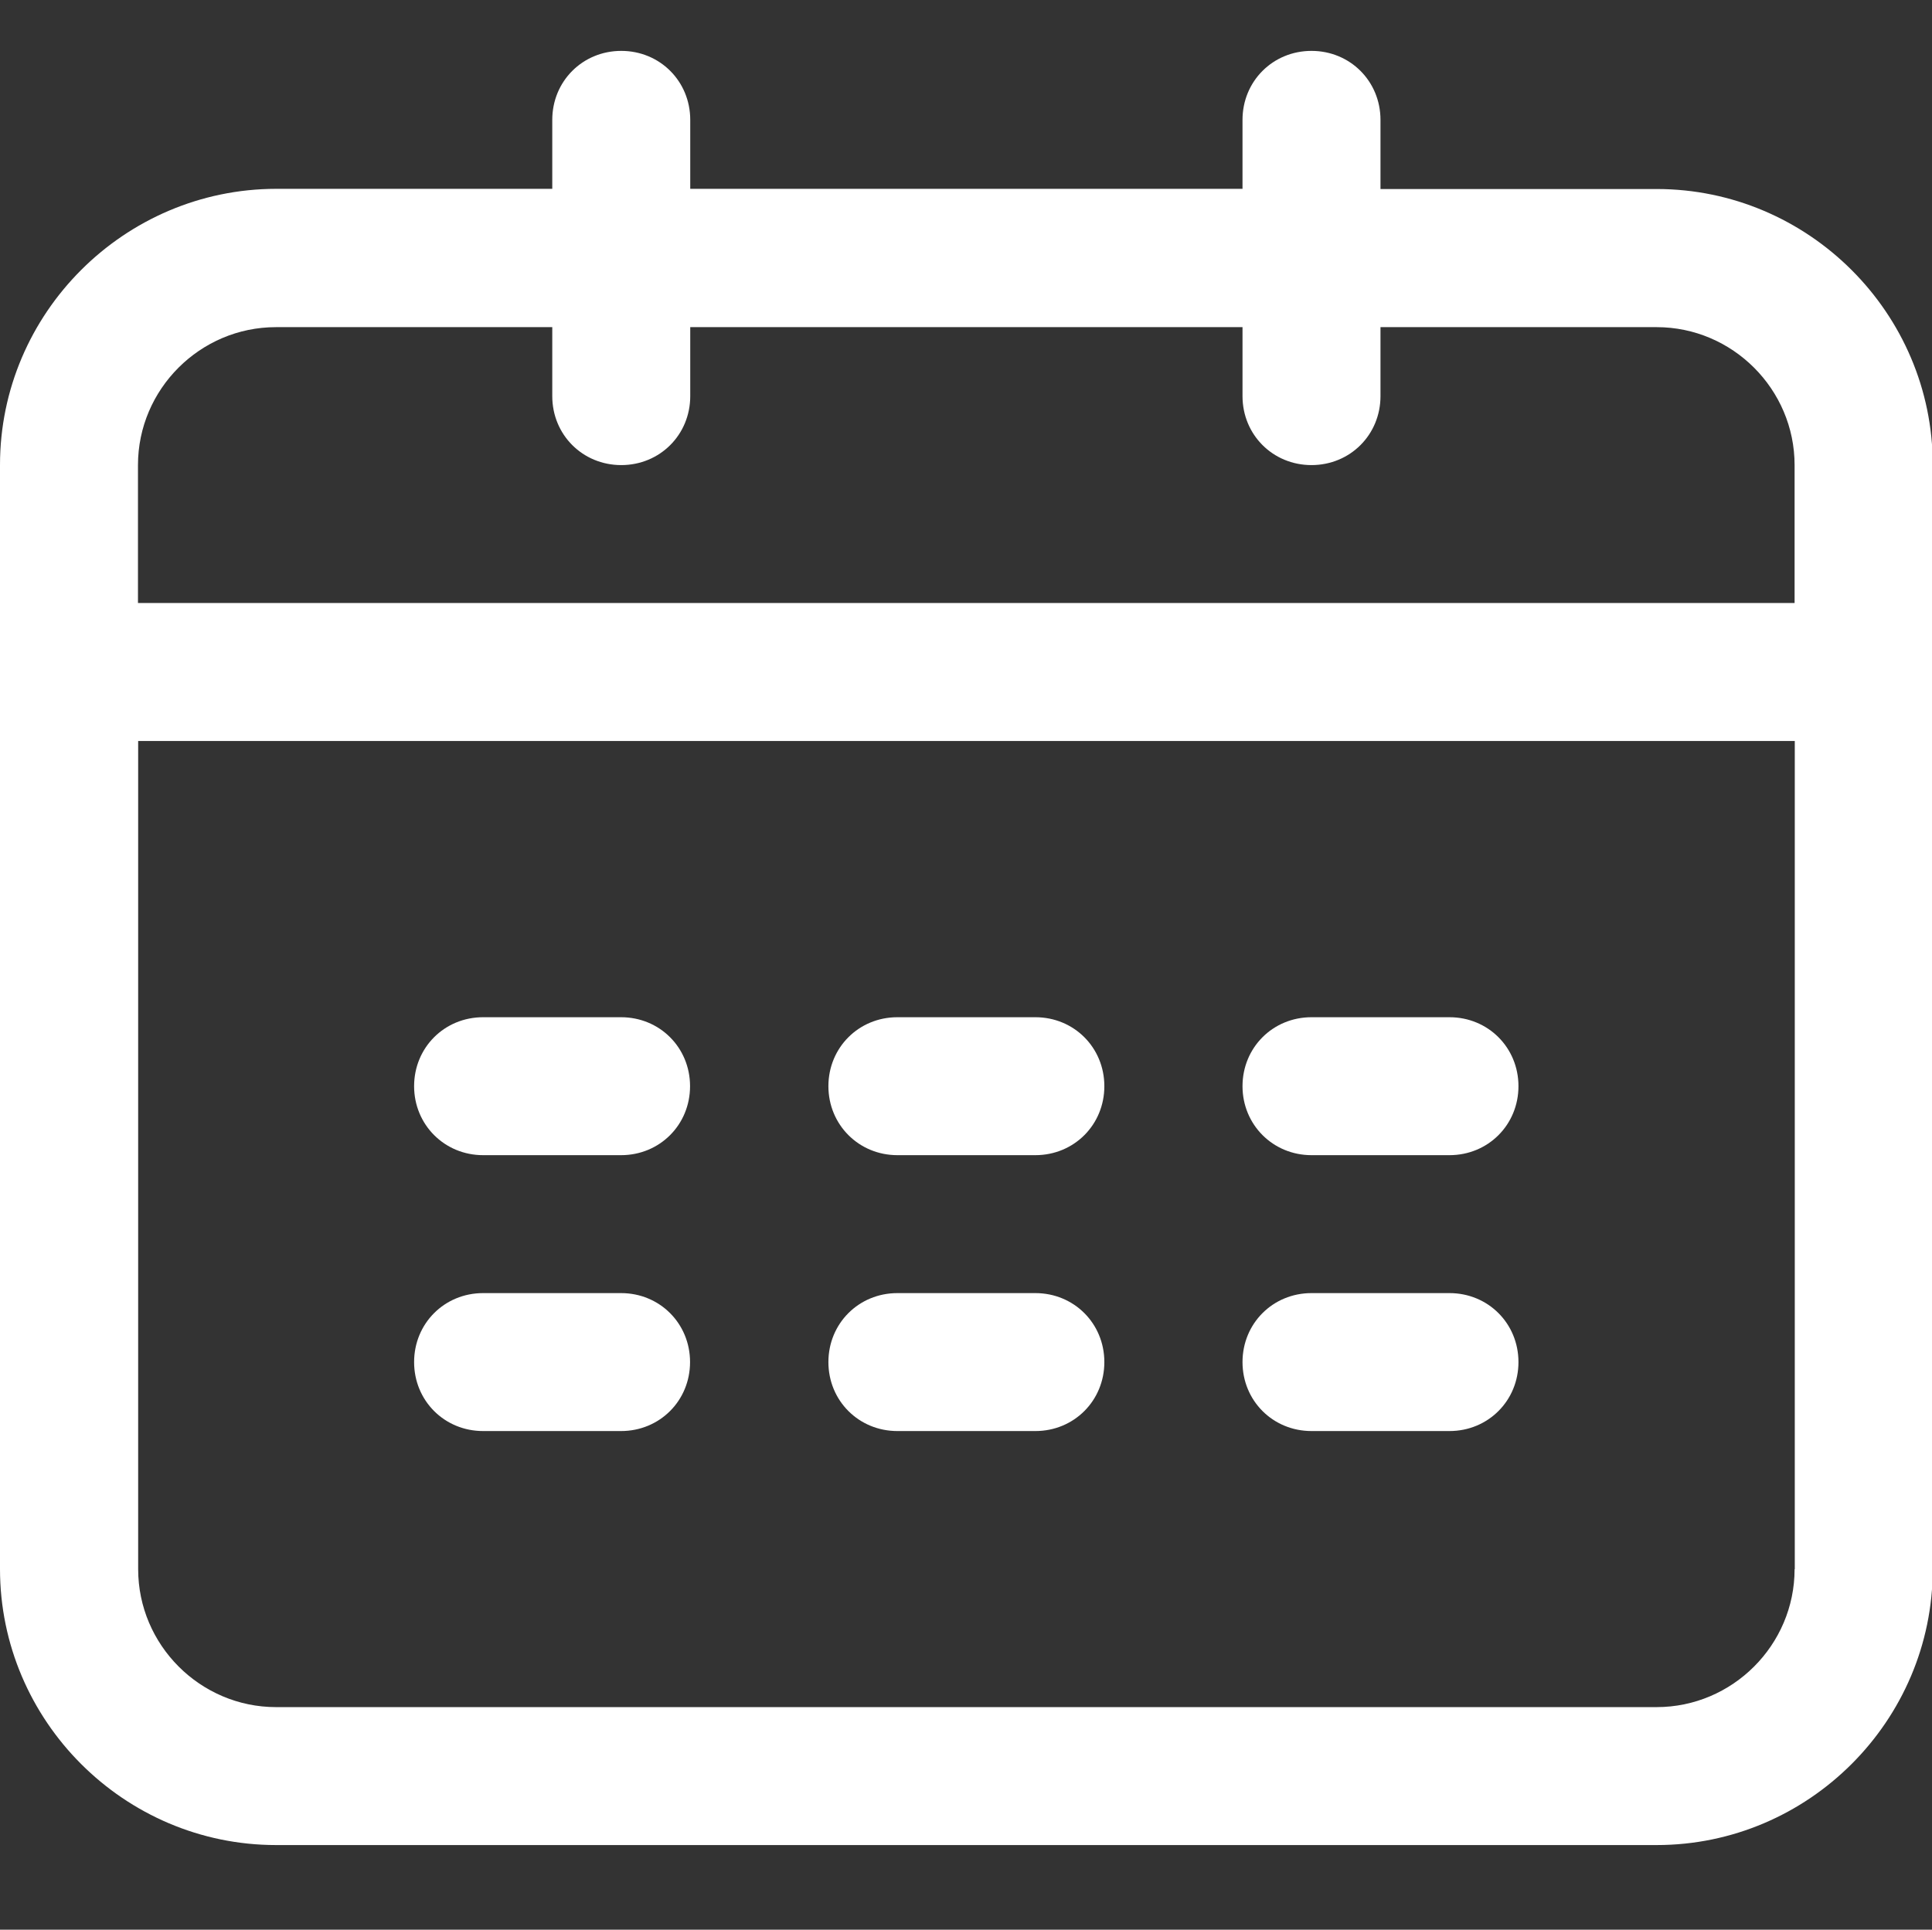 <?xml version="1.0" standalone="no"?><!DOCTYPE svg PUBLIC "-//W3C//DTD SVG 1.1//EN" "http://www.w3.org/Graphics/SVG/1.1/DTD/svg11.dtd"><svg t="1597057848055" class="icon" viewBox="0 0 1025 1024" version="1.1" xmlns="http://www.w3.org/2000/svg" p-id="1165" xmlns:xlink="http://www.w3.org/1999/xlink" width="64.062" height="64"><rect x="0" y="0" width="1025" height="1024" fill="#333333" stroke="none"/><defs><style type="text/css"></style></defs><path d="M476.1 613h73.2c20.5 0 36.6-16.1 36.6-36.6s-16.1-36.6-36.6-36.6h-73.2c-20.5 0-36.6 16.1-36.6 36.6 0 20.4 16.1 36.6 36.6 36.6z m0 146.4h73.2c20.5 0 36.6-16.1 36.6-36.6s-16.1-36.6-36.6-36.6h-73.2c-20.5 0-36.6 16.1-36.6 36.6s16.1 36.6 36.6 36.6z m402.8-659.1H732.4V63.6c0-20.5-16.1-36.6-36.6-36.6s-36.6 16.1-36.6 36.6v36.6h-293V63.6c0-20.5-16.1-36.6-36.6-36.6S293 43.1 293 63.6v36.6H146.5C65.9 100.3 0 166.2 0 246.7v585.9c0 80.6 65.9 146.5 146.5 146.5h732.4c80.6 0 146.5-65.9 146.5-146.5V246.7c0-80.5-65.9-146.4-146.5-146.4z m73.2 732.4c0 40.3-33 73.2-73.2 73.2H146.5c-40.3 0-73.2-33-73.2-73.2V393.2h878.9v439.5z m0-512.7H73.2v-73.2c0-40.3 33-73.2 73.2-73.2H293v36.6c0 20.5 16.1 36.6 36.6 36.6s36.6-16.1 36.6-36.6v-36.6h293v36.6c0 20.5 16.1 36.6 36.6 36.6s36.6-16.1 36.6-36.6v-36.6h146.5c40.3 0 73.2 33 73.2 73.2V320zM256.3 759.4h73.2c20.5 0 36.6-16.1 36.6-36.6s-16.1-36.6-36.6-36.6h-73.2c-20.5 0-36.6 16.1-36.6 36.6s16.1 36.6 36.6 36.6zM695.8 613H769c20.5 0 36.6-16.1 36.6-36.6s-16.1-36.6-36.6-36.6h-73.2c-20.5 0-36.6 16.1-36.6 36.6 0 20.4 16.1 36.6 36.6 36.6z m-439.5 0h73.2c20.5 0 36.6-16.1 36.6-36.6s-16.1-36.6-36.6-36.6h-73.2c-20.5 0-36.6 16.1-36.6 36.6 0 20.4 16.1 36.6 36.6 36.6z m439.5 146.4H769c20.5 0 36.6-16.1 36.6-36.6s-16.1-36.6-36.6-36.6h-73.2c-20.5 0-36.6 16.1-36.6 36.6s16.1 36.6 36.6 36.6z" p-id="1166" fill="#ffffff"></path></svg>